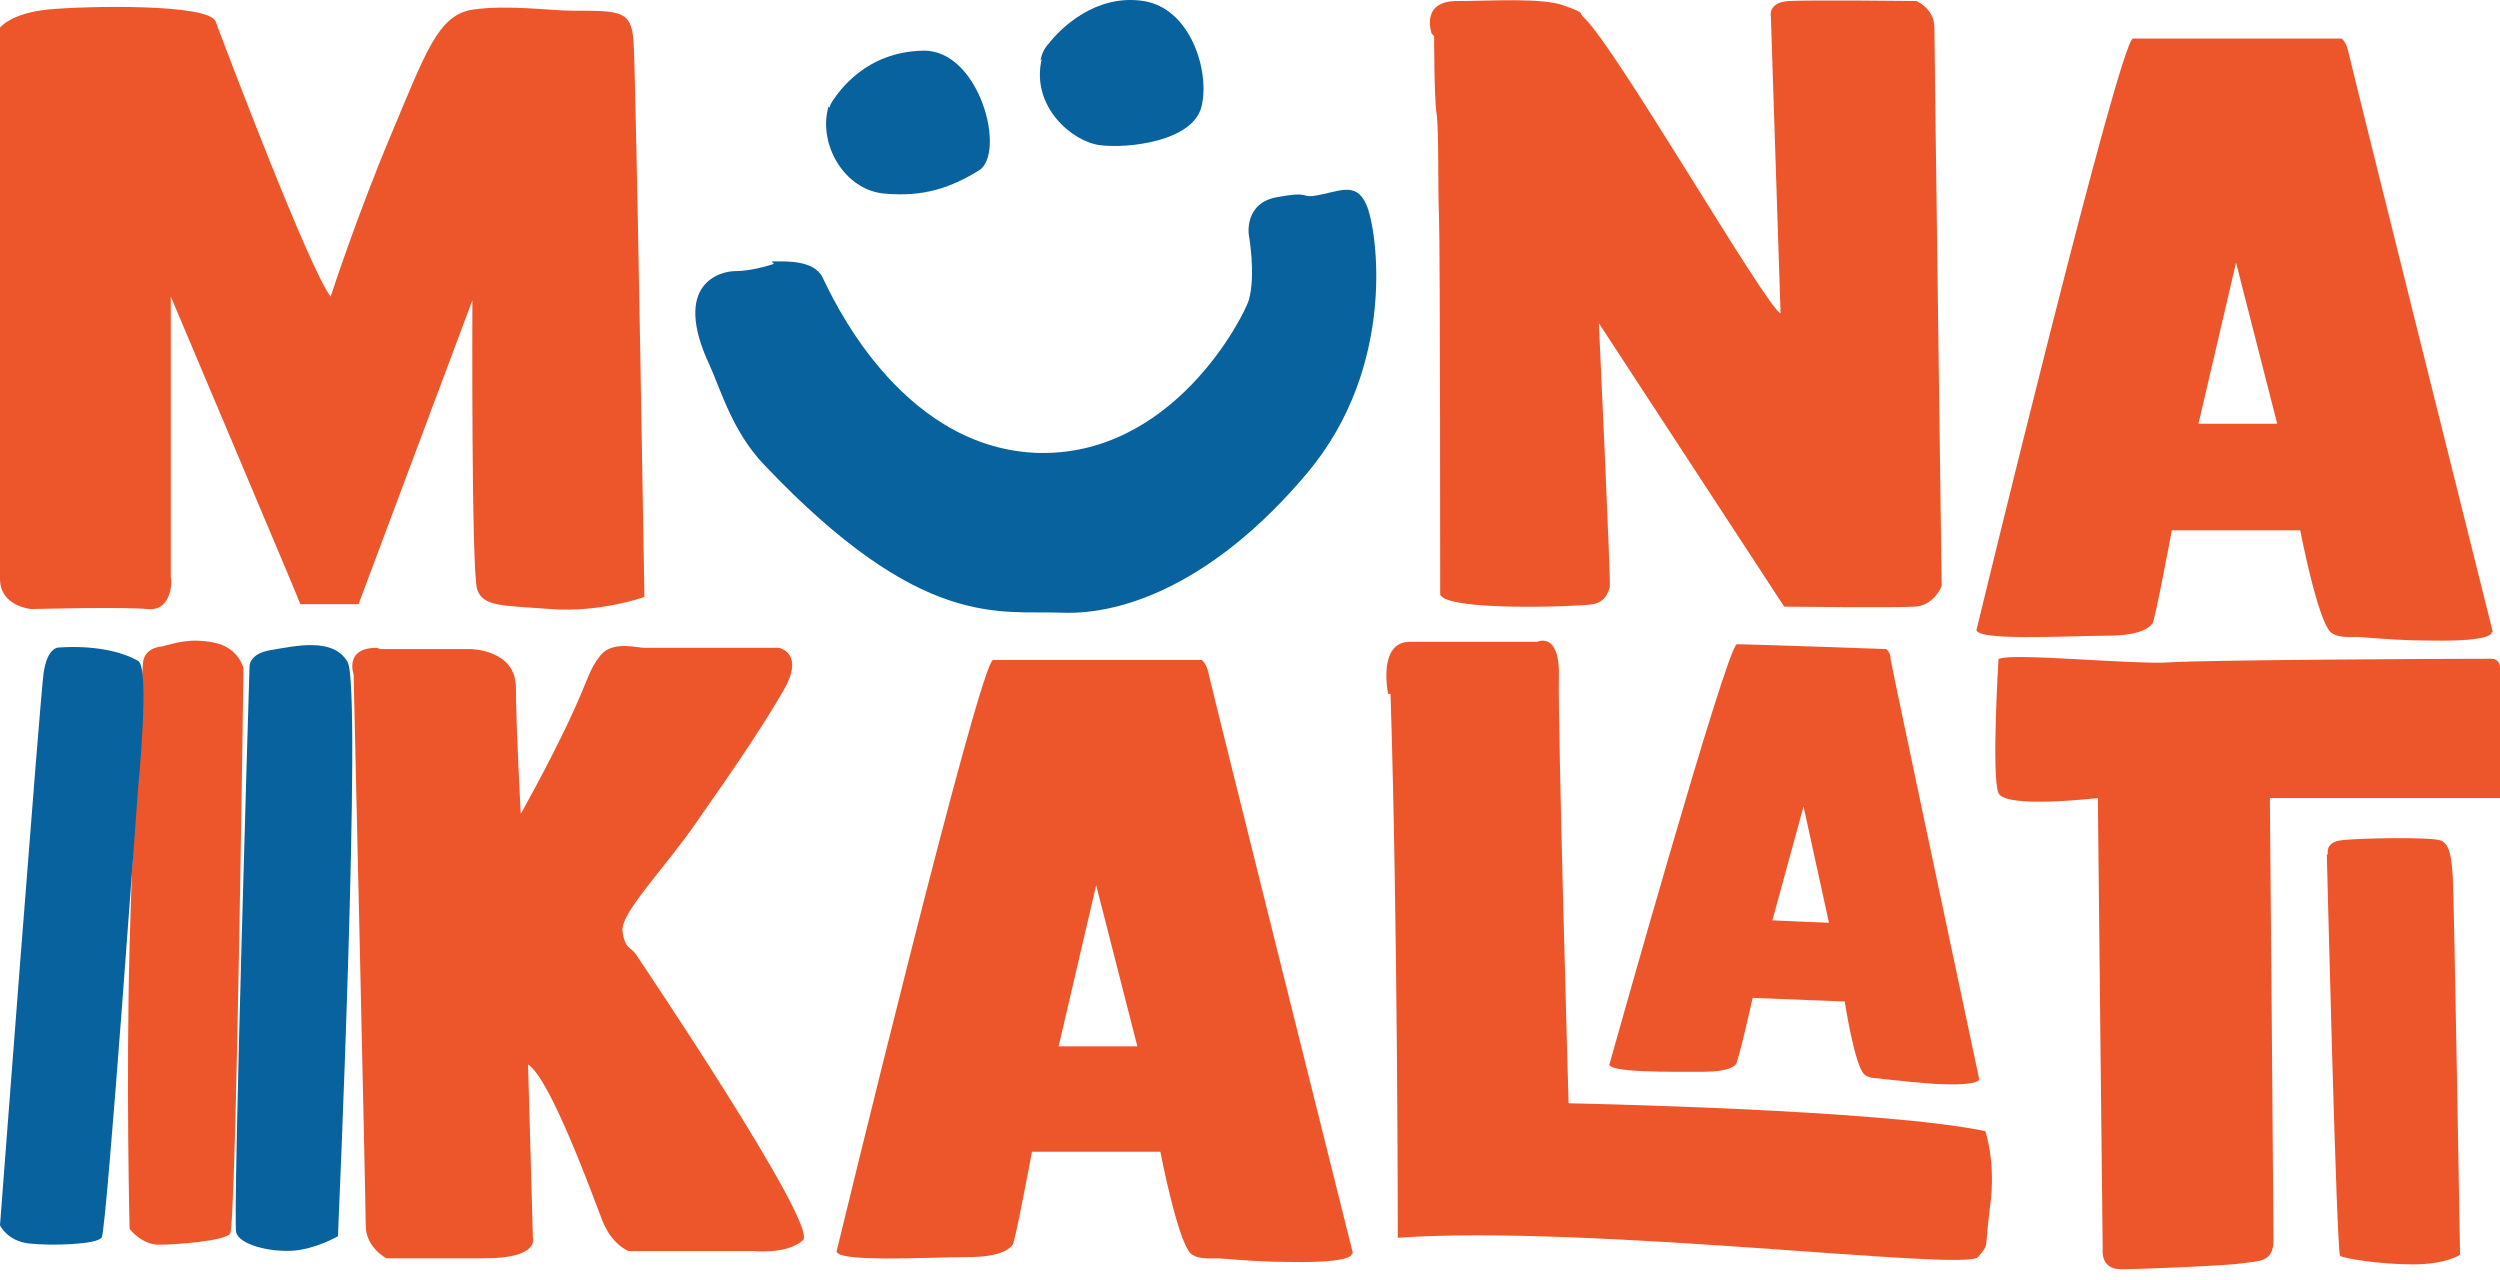 <svg width="246" height="126" viewBox="0 0 246 126" fill="none" xmlns="http://www.w3.org/2000/svg" xmlns:xlink="http://www.w3.org/1999/xlink">
<path d="M0,2.72C0,2.72 1.073,1.29 4.768,0.933C8.462,0.575 20.62,0.337 21.216,2.125C22.288,4.985 30.513,26.678 32.539,29.181C32.539,29.181 35.042,21.433 38.498,13.209C41.955,4.985 43.147,1.409 46.603,0.933C50.06,0.456 54.231,1.052 56.258,1.052C61.144,1.052 62.098,1.052 62.336,4.032C62.575,7.011 63.409,58.74 63.409,58.74C63.409,58.74 59.118,60.289 54.231,59.932C49.345,59.574 47.557,59.693 46.961,58.025C46.365,56.356 46.484,29.538 46.484,29.538L35.28,59.455L29.559,59.455C29.559,59.336 16.806,29.181 16.806,29.181L16.806,56.833C16.925,56.833 17.044,60.17 14.541,59.932C12.038,59.693 3.099,59.932 3.099,59.932C3.099,59.932 0,59.693 0,56.952L0,2.72Z" fill="#ED552A"/>
<path d="M75.922,25.724C76.041,25.724 76.279,25.724 76.398,25.724C77.352,25.724 80.093,25.605 80.928,27.274C81.762,28.942 88.317,43.841 101.786,44.556C115.373,45.152 122.405,31.088 122.882,29.538C123.597,27.035 122.882,23.102 122.882,23.102C122.882,23.102 122.405,20.003 125.624,19.407C128.842,18.811 128.007,19.407 129.199,19.288C131.702,18.93 133.371,17.738 134.444,20.122C135.516,22.506 137.543,35.974 128.603,46.582C119.664,57.19 110.725,60.527 104.527,60.289C98.329,60.051 90.701,62.077 75.206,45.748C72.107,42.53 70.916,38.358 69.843,35.974C66.029,27.869 70.916,26.678 72.346,26.678C73.776,26.678 75.445,26.201 76.16,25.962L75.922,25.724Z" fill="#08629E"/>
<path d="M81.647,10.587C81.647,10.348 81.767,10.229 81.886,9.991C82.601,8.918 85.223,5.104 90.825,4.985C96.427,4.866 99.049,15.116 96.308,16.785C93.566,18.453 90.944,19.407 87.011,19.049C83.078,18.692 80.456,14.163 81.528,10.468L81.647,10.587Z" fill="#08629E"/>
<path d="M102.382,5.939C102.501,5.343 102.74,4.747 103.216,4.271C104.408,2.721 107.865,-0.616 112.513,0.099C117.161,0.814 119.069,7.012 118.234,10.469C117.4,13.925 110.964,14.64 108.222,14.283C105.481,13.925 101.428,10.469 102.501,5.82L102.382,5.939Z" fill="#08629E"/>
<path d="M140.881,3.318C140.881,3.318 139.689,0.1 143.384,0.1C147.079,0.1 151.727,-0.258 153.992,0.576C156.256,1.411 155.184,1.172 155.899,1.768C159.117,4.867 173.658,30.016 175.208,30.851L174.254,1.649C174.254,1.649 173.896,0.219 176.042,0.1C178.187,-0.02 188.557,0.1 188.557,0.1C188.557,0.1 190.345,0.815 190.345,2.722C190.345,4.629 191.06,57.668 191.06,57.668C191.06,57.668 190.345,59.575 188.438,59.694C186.531,59.814 175.565,59.694 175.565,59.694L157.329,31.804C157.329,31.804 158.521,57.43 158.402,57.787C158.283,58.145 158.044,59.218 156.733,59.456C155.422,59.694 142.311,60.171 141.715,58.503C141.715,58.503 141.715,23.818 141.596,21.196C141.477,18.574 141.596,12.615 141.358,11.184C141.119,9.754 141.119,3.556 141.119,3.556L140.881,3.318Z" fill="#ED552A"/>
<path d="M245.294,62.196C245.294,62.196 231.348,6.415 231.11,5.223C230.872,4.032 230.394,3.793 230.394,3.793L209.894,3.793C208.584,3.793 194.519,61.839 194.519,61.839C193.804,63.15 203.578,62.554 207.272,62.554C210.966,62.554 211.562,61.6 211.802,61.362C212.04,61.123 213.708,52.184 213.708,52.184L226.342,52.184C226.342,52.184 228.012,60.885 229.322,62.196C230.038,62.792 231.11,62.673 232.064,62.673C235.044,62.911 236.832,63.03 239.096,63.03C245.652,63.15 245.174,62.196 245.174,62.196L245.294,62.196ZM216.33,41.695L220.026,25.843L224.078,41.695L216.33,41.695Z" fill="#ED552A"/>
<path d="M24.554,65.625C24.554,65.625 24.434,64.314 26.699,63.957C28.964,63.599 32.778,62.646 34.208,65.149C35.638,67.652 33.254,121.645 33.254,121.645C33.254,121.645 30.99,122.956 28.725,123.075C26.461,123.194 23.6,122.479 23.242,121.287C22.885,120.095 24.554,65.625 24.554,65.625Z" fill="#08629E"/>
<path d="M16.09,63.599C16.09,63.599 14.183,63.599 14.064,65.268C13.944,66.936 13.11,79.213 12.752,93.039C12.395,106.626 12.752,120.929 12.752,120.929C12.752,120.929 13.944,122.479 15.613,122.479C17.282,122.479 22.049,122.121 22.645,121.406C23.241,120.691 23.956,65.744 23.956,65.744C23.956,65.744 23.48,63.718 21.096,63.241C18.712,62.765 17.401,63.241 15.971,63.599L16.09,63.599Z" fill="#ED552A"/>
<path d="M5.721,63.719C5.721,63.719 4.649,63.719 4.291,66.222C3.933,68.725 0,120.572 0,120.572C0,120.572 0.715,122.122 2.861,122.36C5.006,122.599 9.535,122.479 10.012,121.764C10.489,121.049 13.588,77.545 13.588,77.545C13.588,77.545 14.78,65.626 13.588,65.03C11.919,64.076 9.178,63.48 5.721,63.719Z" fill="#08629E"/>
<path d="M133.131,123.342C133.131,123.342 119.186,67.561 118.948,66.369C118.709,65.178 118.232,64.939 118.232,64.939L97.732,64.939C96.421,64.939 82.356,122.985 82.356,122.985C81.641,124.296 91.415,123.7 95.11,123.7C98.805,123.7 99.4,122.746 99.639,122.508C99.877,122.269 101.546,113.33 101.546,113.33L114.18,113.33C114.18,113.33 115.849,122.031 117.16,123.342C117.875,123.938 118.948,123.819 119.901,123.819C122.881,124.057 124.669,124.176 126.933,124.176C133.489,124.296 133.012,123.342 133.012,123.342L133.131,123.342ZM104.168,102.961L107.863,87.108L111.915,102.961L104.168,102.961Z" fill="#ED552A"/>
<path d="M194.751,106.178C194.751,106.178 186.169,65.773 186.05,64.938C186.05,64.104 185.573,63.866 185.573,63.866C185.573,63.866 171.866,63.389 170.913,63.389C169.959,63.389 158.398,104.629 158.398,104.629C157.802,105.582 164.834,105.463 167.575,105.463C170.198,105.463 170.674,104.867 170.793,104.748C171.032,104.629 172.462,98.192 172.462,98.192L181.521,98.55C181.521,98.55 182.474,104.748 183.428,105.701C183.904,106.178 184.739,106.059 185.335,106.178C187.48,106.416 188.791,106.536 190.341,106.655C194.989,106.893 194.751,106.178 194.751,106.178ZM174.369,90.683L177.468,79.36L179.971,90.803L174.369,90.564L174.369,90.683Z" fill="#ED552A"/>
<path d="M37.419,63.865L46.239,63.865C46.239,63.865 50.768,63.865 50.768,67.679C50.768,71.494 51.245,80.075 51.245,80.075C51.245,80.075 53.748,75.665 55.893,71.136C58.038,66.607 57.919,65.892 59.111,64.461C60.303,63.031 62.687,63.746 63.402,63.746C66.858,63.746 76.632,63.746 76.632,63.746C76.632,63.746 79.254,64.223 77.109,67.918C74.963,71.613 72.46,75.308 68.527,80.91C65.428,85.439 61.018,89.849 61.256,91.637C61.495,93.424 62.091,93.186 62.568,93.901C63.044,94.616 80.565,120.6 79.016,122.03C77.466,123.46 74.129,123.103 74.129,123.103L61.852,123.103C61.852,123.103 60.184,122.507 59.23,120.004C58.277,117.501 54.105,106.059 51.96,104.747L52.436,121.792C52.436,121.792 53.152,123.818 47.669,123.818C42.186,123.818 38.014,123.818 38.014,123.818C38.014,123.818 35.988,122.745 35.988,120.6C35.988,118.454 34.796,66.368 34.796,66.368C34.796,66.368 33.843,63.746 37.061,63.746L37.419,63.865Z" fill="#ED552A"/>
<path d="M136.59,68.277C136.59,68.277 135.517,63.152 138.735,63.152L151.25,63.152C151.25,63.152 153.515,62.079 153.395,66.609C153.276,71.138 154.349,108.563 154.349,108.563C154.349,108.563 185.219,109.159 195.35,111.305C195.35,111.305 196.423,114.284 195.827,118.694C195.231,123.104 195.827,122.27 194.635,123.7C193.443,125.131 156.375,120.482 137.543,121.793C137.543,121.793 137.543,90.685 136.828,68.277L136.59,68.277Z" fill="#ED552A"/>
<path d="M196.655,64.82C196.655,64.82 195.94,76.5 196.655,78.05C197.371,79.599 206.43,78.527 206.43,78.527C206.43,79.599 206.906,122.985 206.906,122.985C206.906,122.985 206.668,124.892 208.694,124.892C210.72,124.892 219.302,124.534 220.732,124.296C222.162,124.057 223.712,124.296 223.712,122.031C223.712,119.766 223.354,78.527 223.354,78.527L246,78.527L246,65.654C246,65.177 245.642,64.82 245.166,64.82C240.398,64.82 216.798,64.939 213.462,65.177C210.124,65.416 197.967,64.224 196.775,64.82L196.655,64.82Z" fill="#ED552A"/>
<path d="M229.078,84.129C229.078,84.129 228.72,82.937 230.27,82.699C231.82,82.461 239.21,82.341 240.162,82.699C241.116,83.057 241.236,84.606 241.354,86.275C241.474,87.943 242.07,123.462 242.07,123.462C242.07,123.462 240.758,124.415 237.422,124.415C234.084,124.415 230.628,123.819 230.27,123.581C229.912,123.343 228.958,84.01 228.958,84.01L229.078,84.129Z" fill="#ED552A"/>
</svg>
